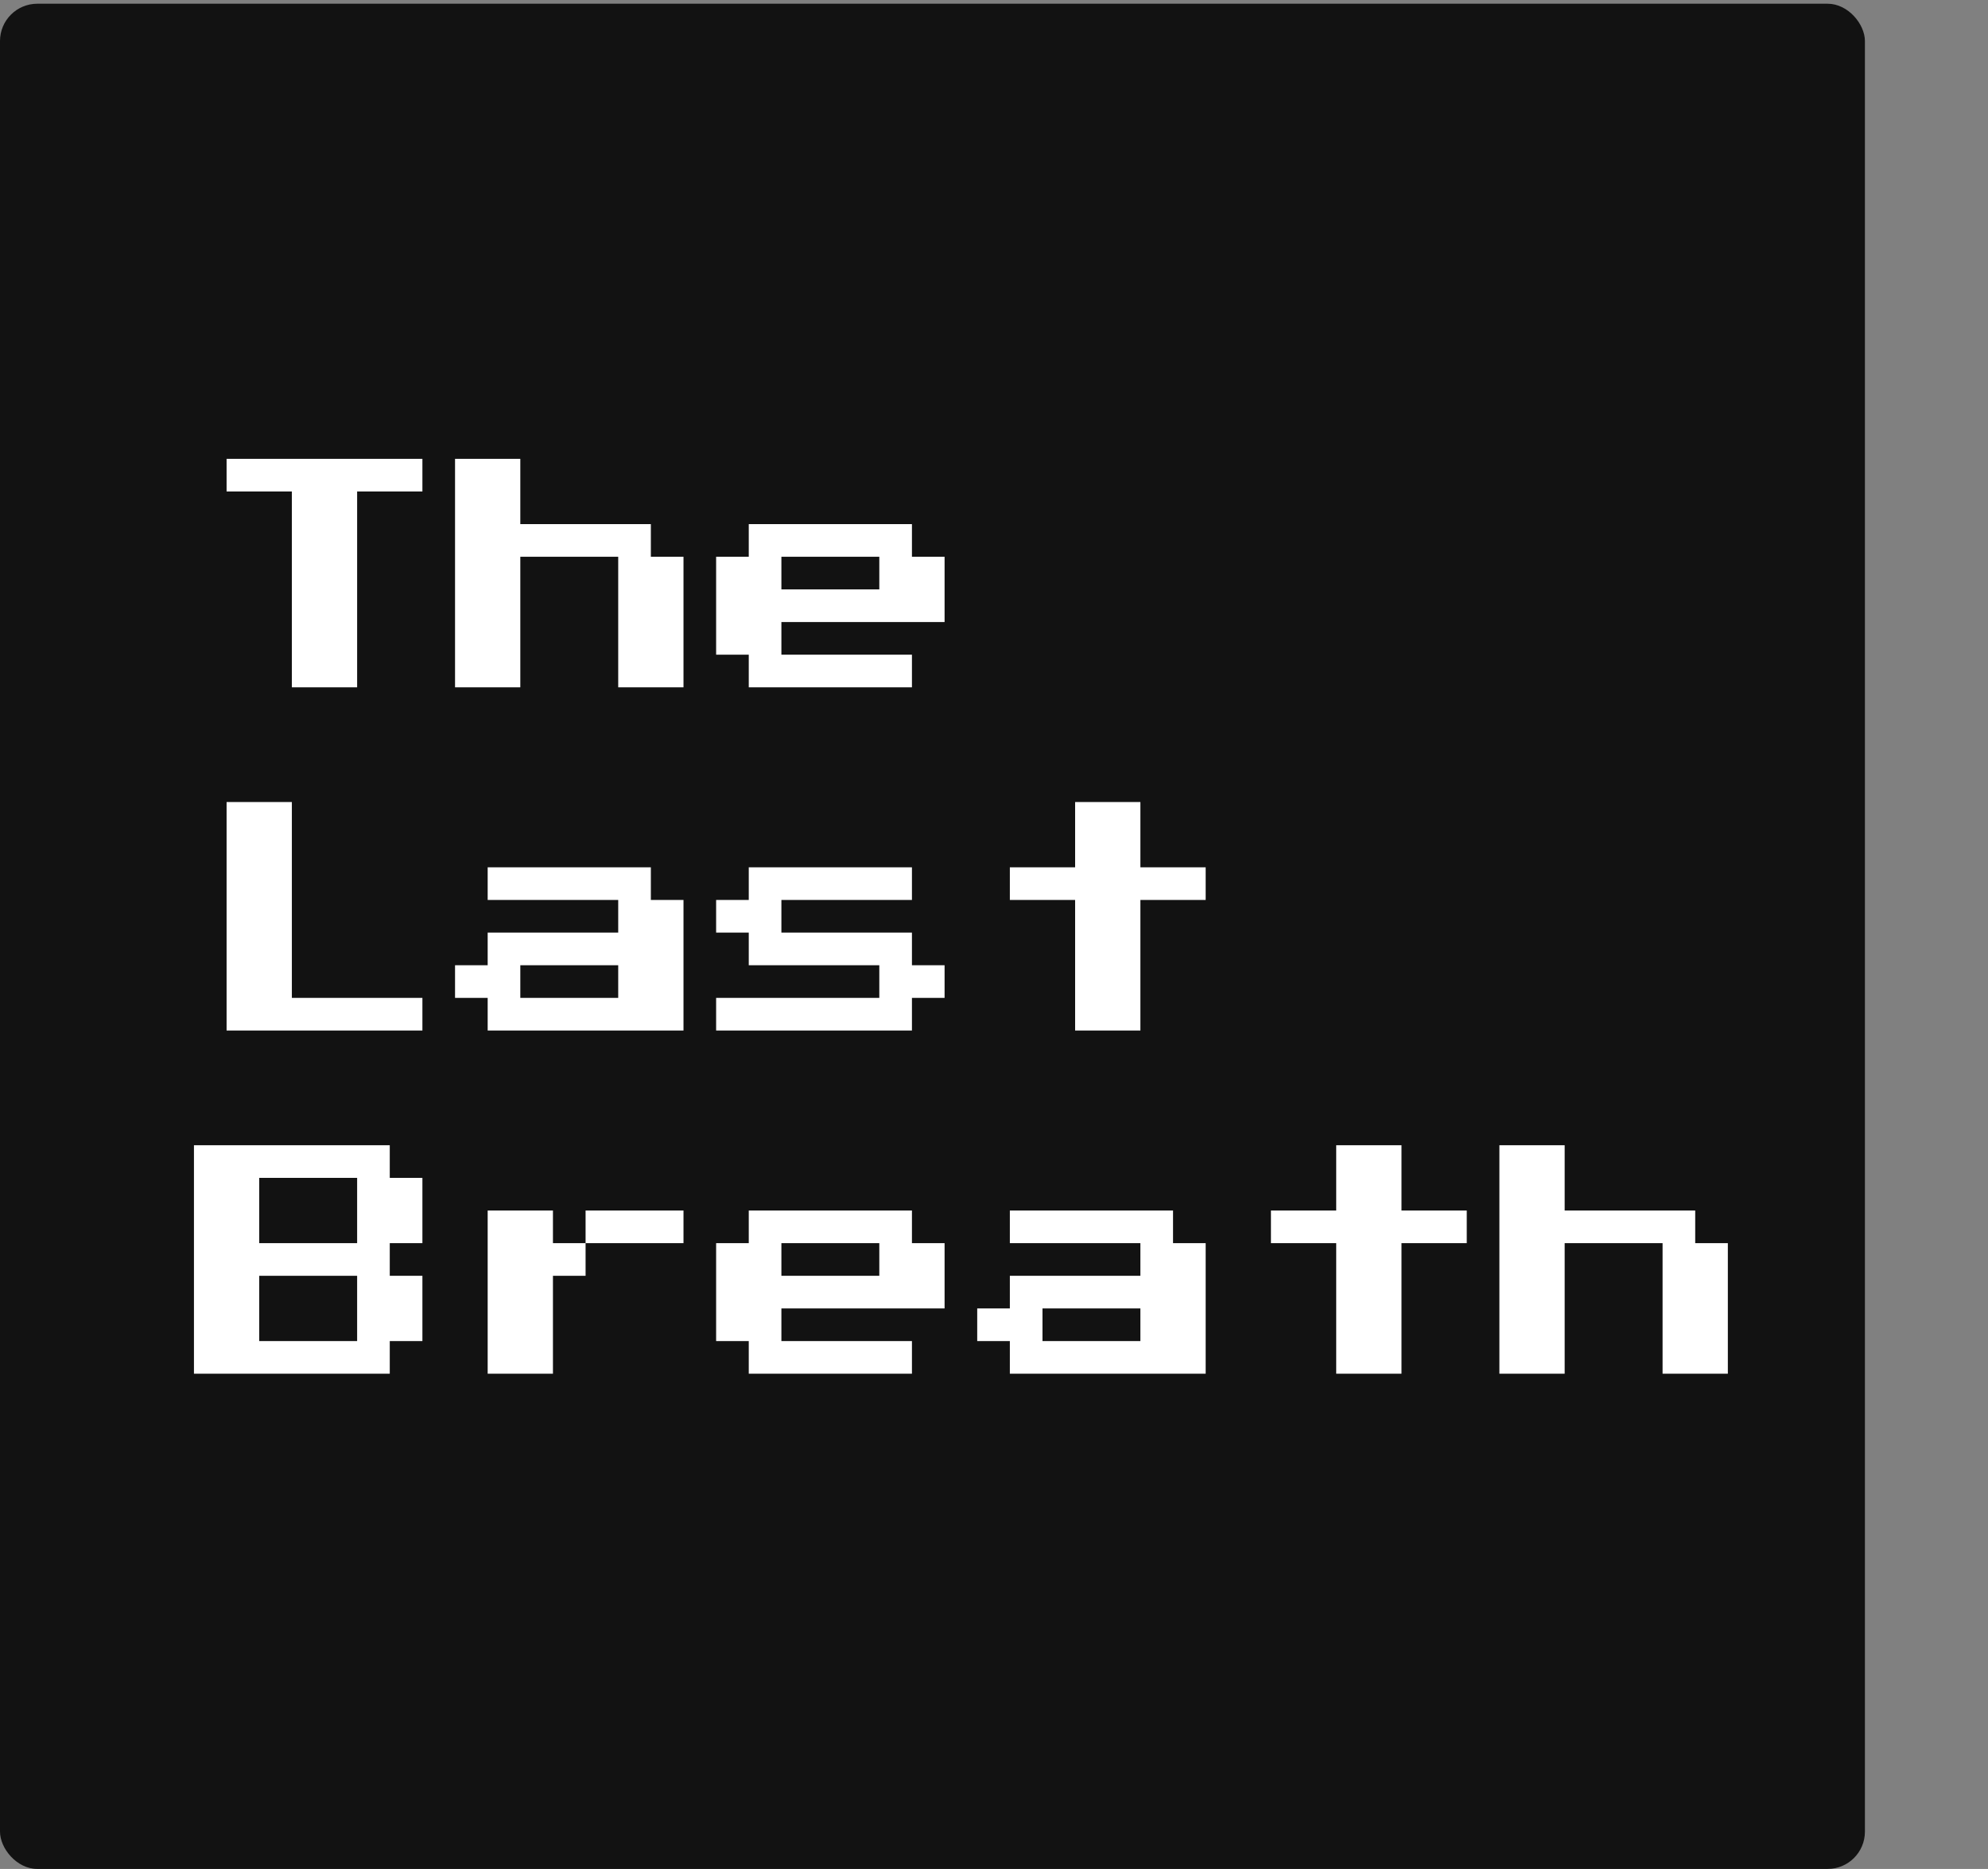 <svg width="533" height="501" viewBox="0 0 533 501" fill="none" xmlns="http://www.w3.org/2000/svg">
<rect x="0" y="0" width="533" height="501" fill="#808080" stroke="none"/>
<rect y="1" width="500" height="500" rx="10" fill="black" fill-opacity="0.86"/>
<path d="M78.25 184.25V131.75H60.75V123H113.25V131.75H95.75V184.25H78.25ZM122 184.25V123H139.5V140.5H174.5V149.25H183.25V184.25H165.75V149.25H139.5V184.25H122ZM200.75 184.25V175.5H192V149.25H200.75V140.5H244.5V149.25H253.25V166.75H209.5V175.5H244.5V184.25H200.75ZM209.5 158H235.75V149.25H209.5V158ZM60.75 276.25V215H78.25V267.5H113.25V276.25H60.75ZM130.75 276.25V267.5H122V258.75H130.75V250H165.75V241.25H130.75V232.5H174.5V241.25H183.25V276.25H130.75ZM139.5 267.5H165.75V258.75H139.5V267.5ZM192 276.25V267.5H235.75V258.75H200.75V250H192V241.25H200.75V232.5H244.5V241.25H209.5V250H244.5V258.75H253.25V267.5H244.5V276.25H192ZM288.25 276.25V241.25H270.75V232.5H288.25V215H305.75V232.5H323.25V241.25H305.75V276.25H288.25ZM52 368.25V307H104.5V315.75H113.25V333.25H104.5V342H113.25V359.5H104.5V368.25H52ZM69.5 333.25H95.75V315.75H69.5V333.25ZM69.5 359.5H95.75V342H69.5V359.5ZM148.25 333.25H157V342H148.25V368.25H130.75V324.5H148.25V333.25ZM183.25 324.5V333.25H157V324.5H183.25ZM200.75 368.25V359.5H192V333.25H200.75V324.5H244.5V333.25H253.25V350.75H209.5V359.5H244.5V368.25H200.75ZM209.5 342H235.75V333.25H209.5V342ZM270.75 368.25V359.5H262V350.75H270.75V342H305.75V333.25H270.75V324.5H314.5V333.25H323.25V368.25H270.75ZM279.5 359.5H305.75V350.75H279.5V359.5ZM358.25 368.25V333.25H340.75V324.5H358.25V307H375.75V324.5H393.25V333.25H375.75V368.25H358.25ZM402 368.25V307H419.5V324.5H454.5V333.25H463.25V368.25H445.75V333.25H419.5V368.25H402Z" fill="white"/>
</svg>
